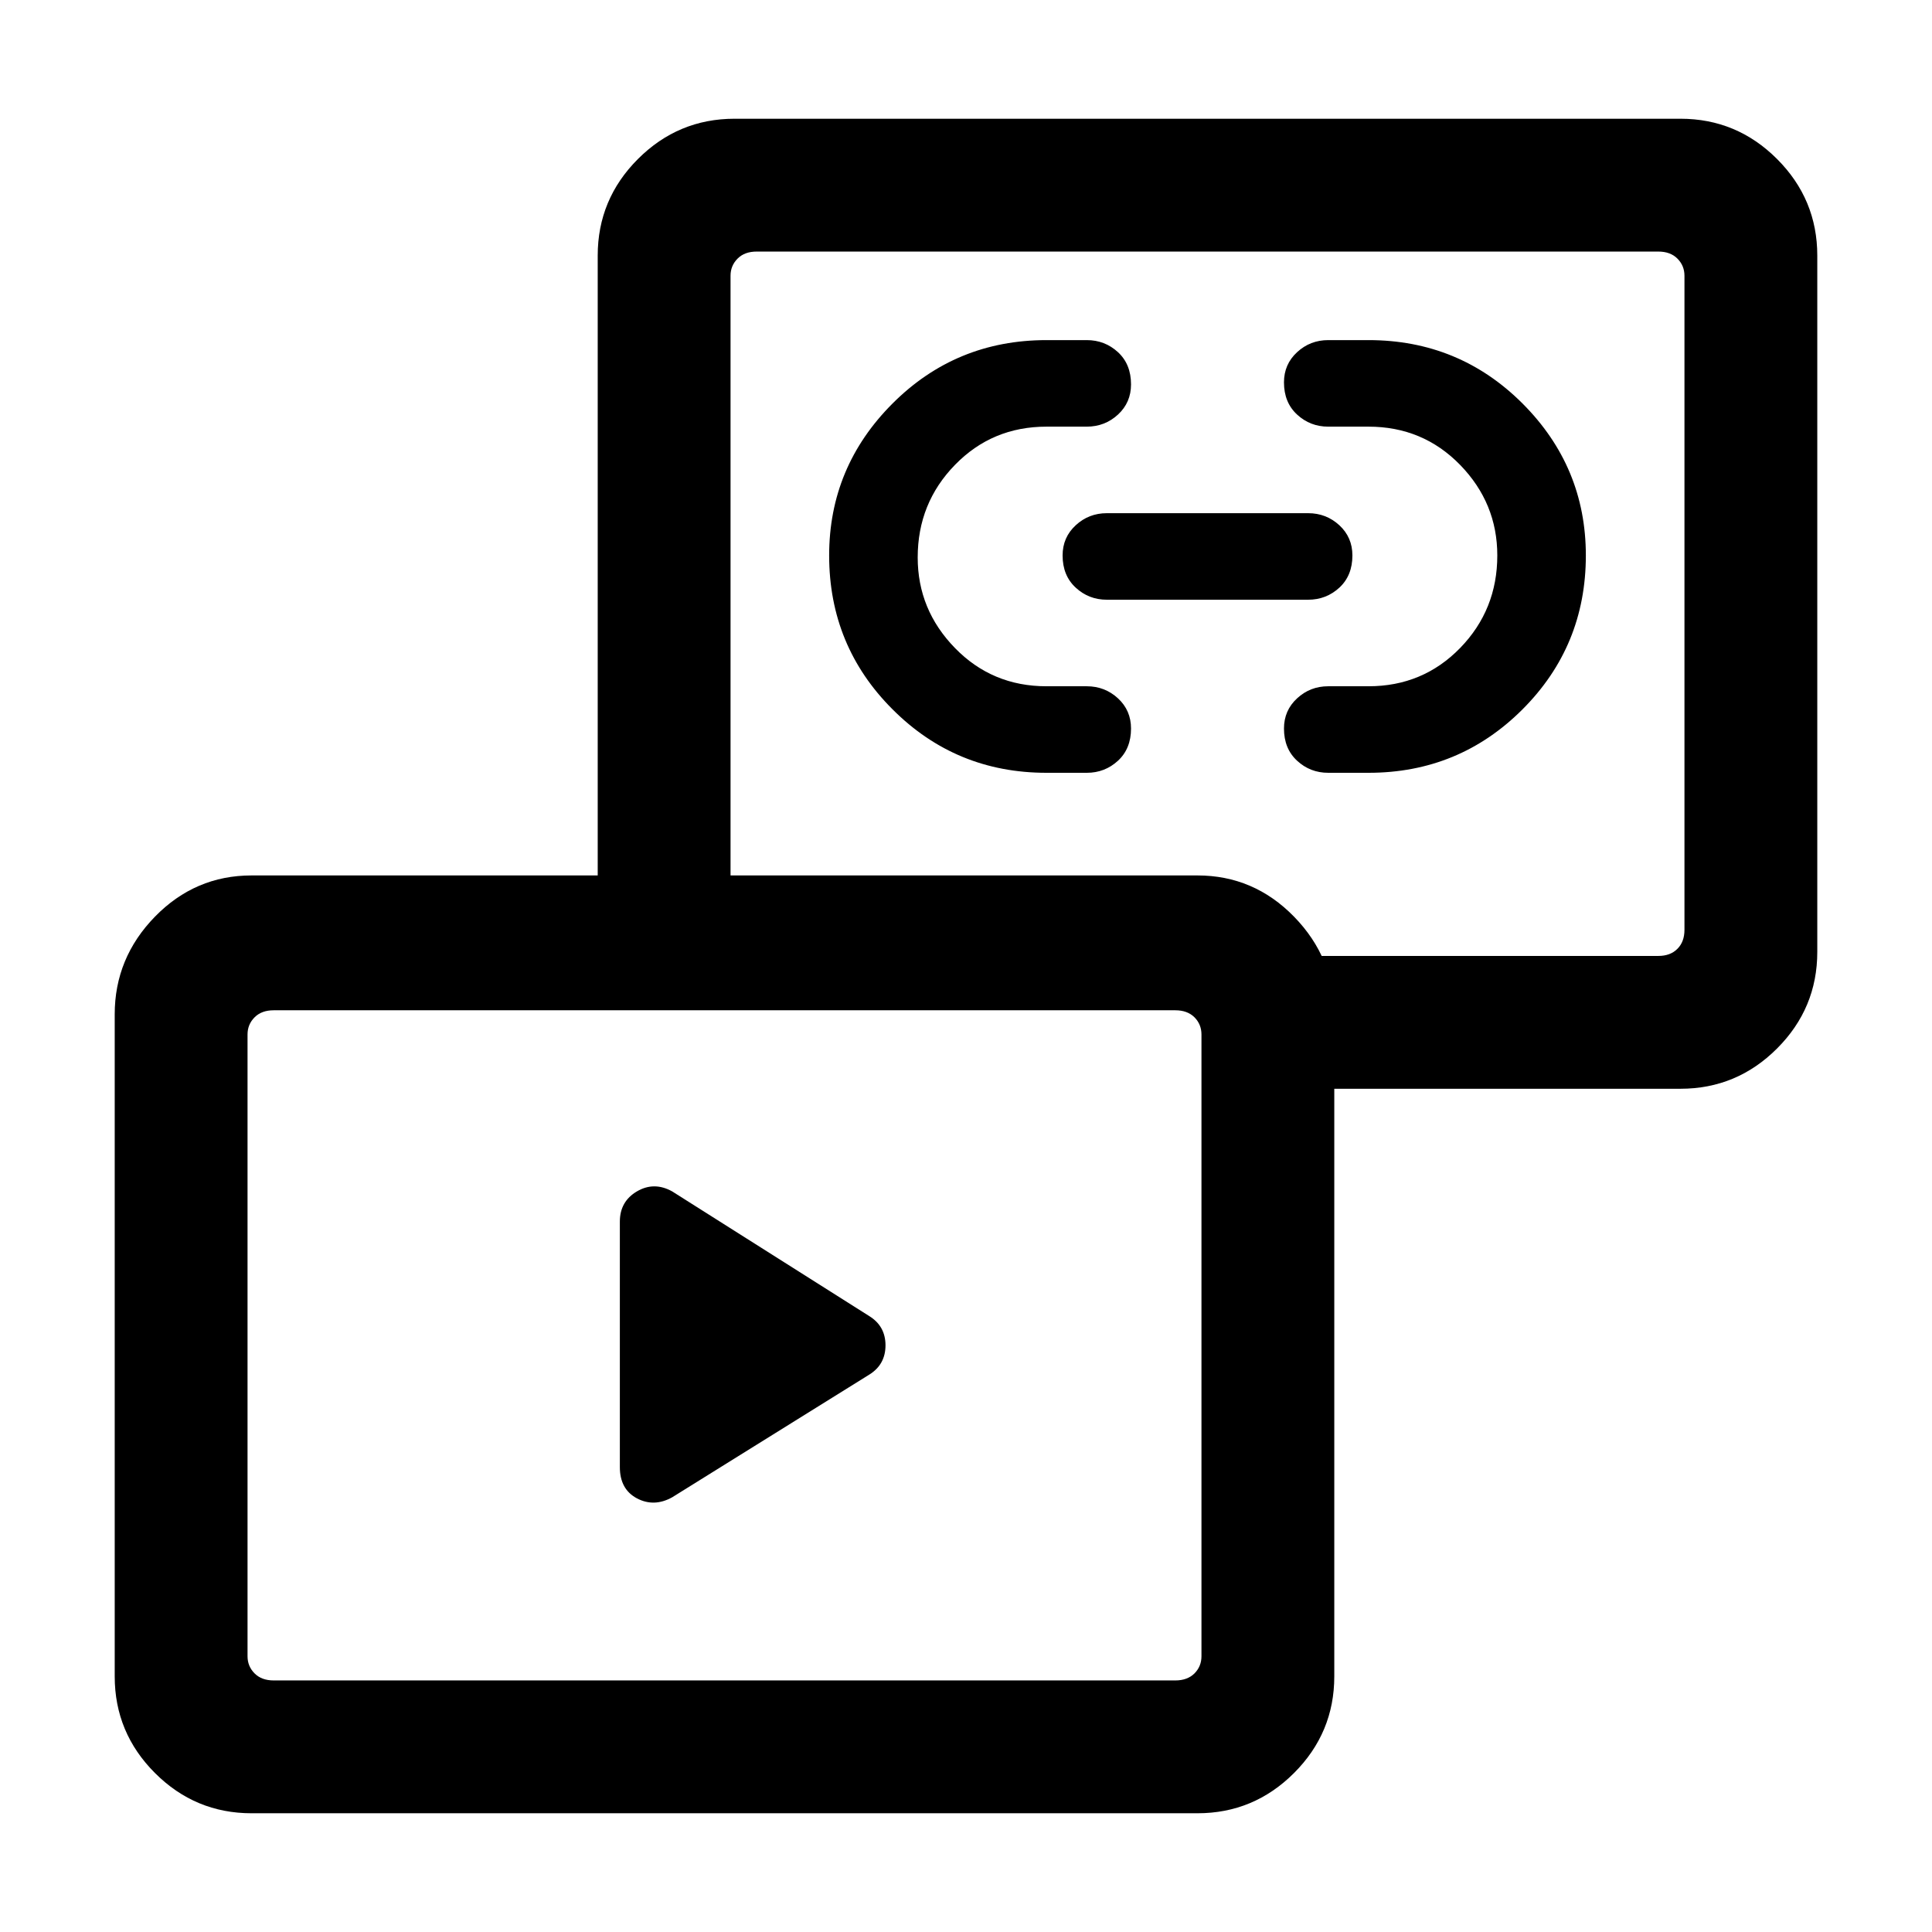 <svg xmlns="http://www.w3.org/2000/svg" height="24" width="24"><path d="M10.8 17.075 8.35 18.6q-.225.125-.438.013-.212-.113-.212-.388v-3.05q0-.25.212-.375.213-.125.438 0l2.45 1.55q.2.125.2.362 0 .238-.2.363ZM13 9.6q-1.125 0-1.912-.788Q10.3 8.025 10.3 6.9q0-1.1.788-1.888.787-.787 1.912-.787h.5q.225 0 .388.15.162.15.162.4 0 .225-.162.375-.163.15-.388.15H13q-.675 0-1.137.475-.463.475-.463 1.15 0 .65.463 1.125.462.475 1.137.475h.5q.225 0 .388.15.162.15.162.375 0 .25-.162.4-.163.15-.388.15Zm4 0h-.5q-.225 0-.387-.15-.163-.15-.163-.4 0-.225.163-.375.162-.15.387-.15h.5q.675 0 1.138-.475.462-.475.462-1.15 0-.65-.462-1.125Q17.675 5.3 17 5.3h-.5q-.225 0-.387-.15-.163-.15-.163-.4 0-.225.163-.375.162-.15.387-.15h.5q1.125 0 1.913.787.787.788.787 1.888 0 1.125-.787 1.912Q18.125 9.6 17 9.6Zm-.75-2.15h-2.5q-.225 0-.387-.15-.163-.15-.163-.4 0-.225.163-.375.162-.15.387-.15h2.5q.225 0 .388.15.162.15.162.375 0 .25-.162.4-.163.15-.388.15Zm-.325 6.075v-1.65H20.6q.15 0 .237-.088.088-.087.088-.237V3.425q0-.125-.088-.213-.087-.087-.237-.087H9.4q-.15 0-.237.087-.088.088-.088.213v8.15h-1.65v-8.4q0-.7.5-1.2t1.2-.5h11.75q.7 0 1.2.5t.5 1.2v8.65q0 .7-.5 1.2t-1.2.5Zm-12.8 9q-.7 0-1.2-.5t-.5-1.2V12.6q0-.7.5-1.213.5-.512 1.2-.512h11.75q.7 0 1.2.512.5.513.5 1.213v8.225q0 .7-.5 1.2t-1.2.5Zm.275-1.65h11.2q.15 0 .238-.087.087-.088.087-.213V12.85q0-.125-.087-.213-.088-.087-.238-.087H3.4q-.15 0-.237.087-.088.088-.088.213v7.725q0 .125.088.213.087.087.237.087ZM15 7.5Zm-6 9.2Z"/></svg>
